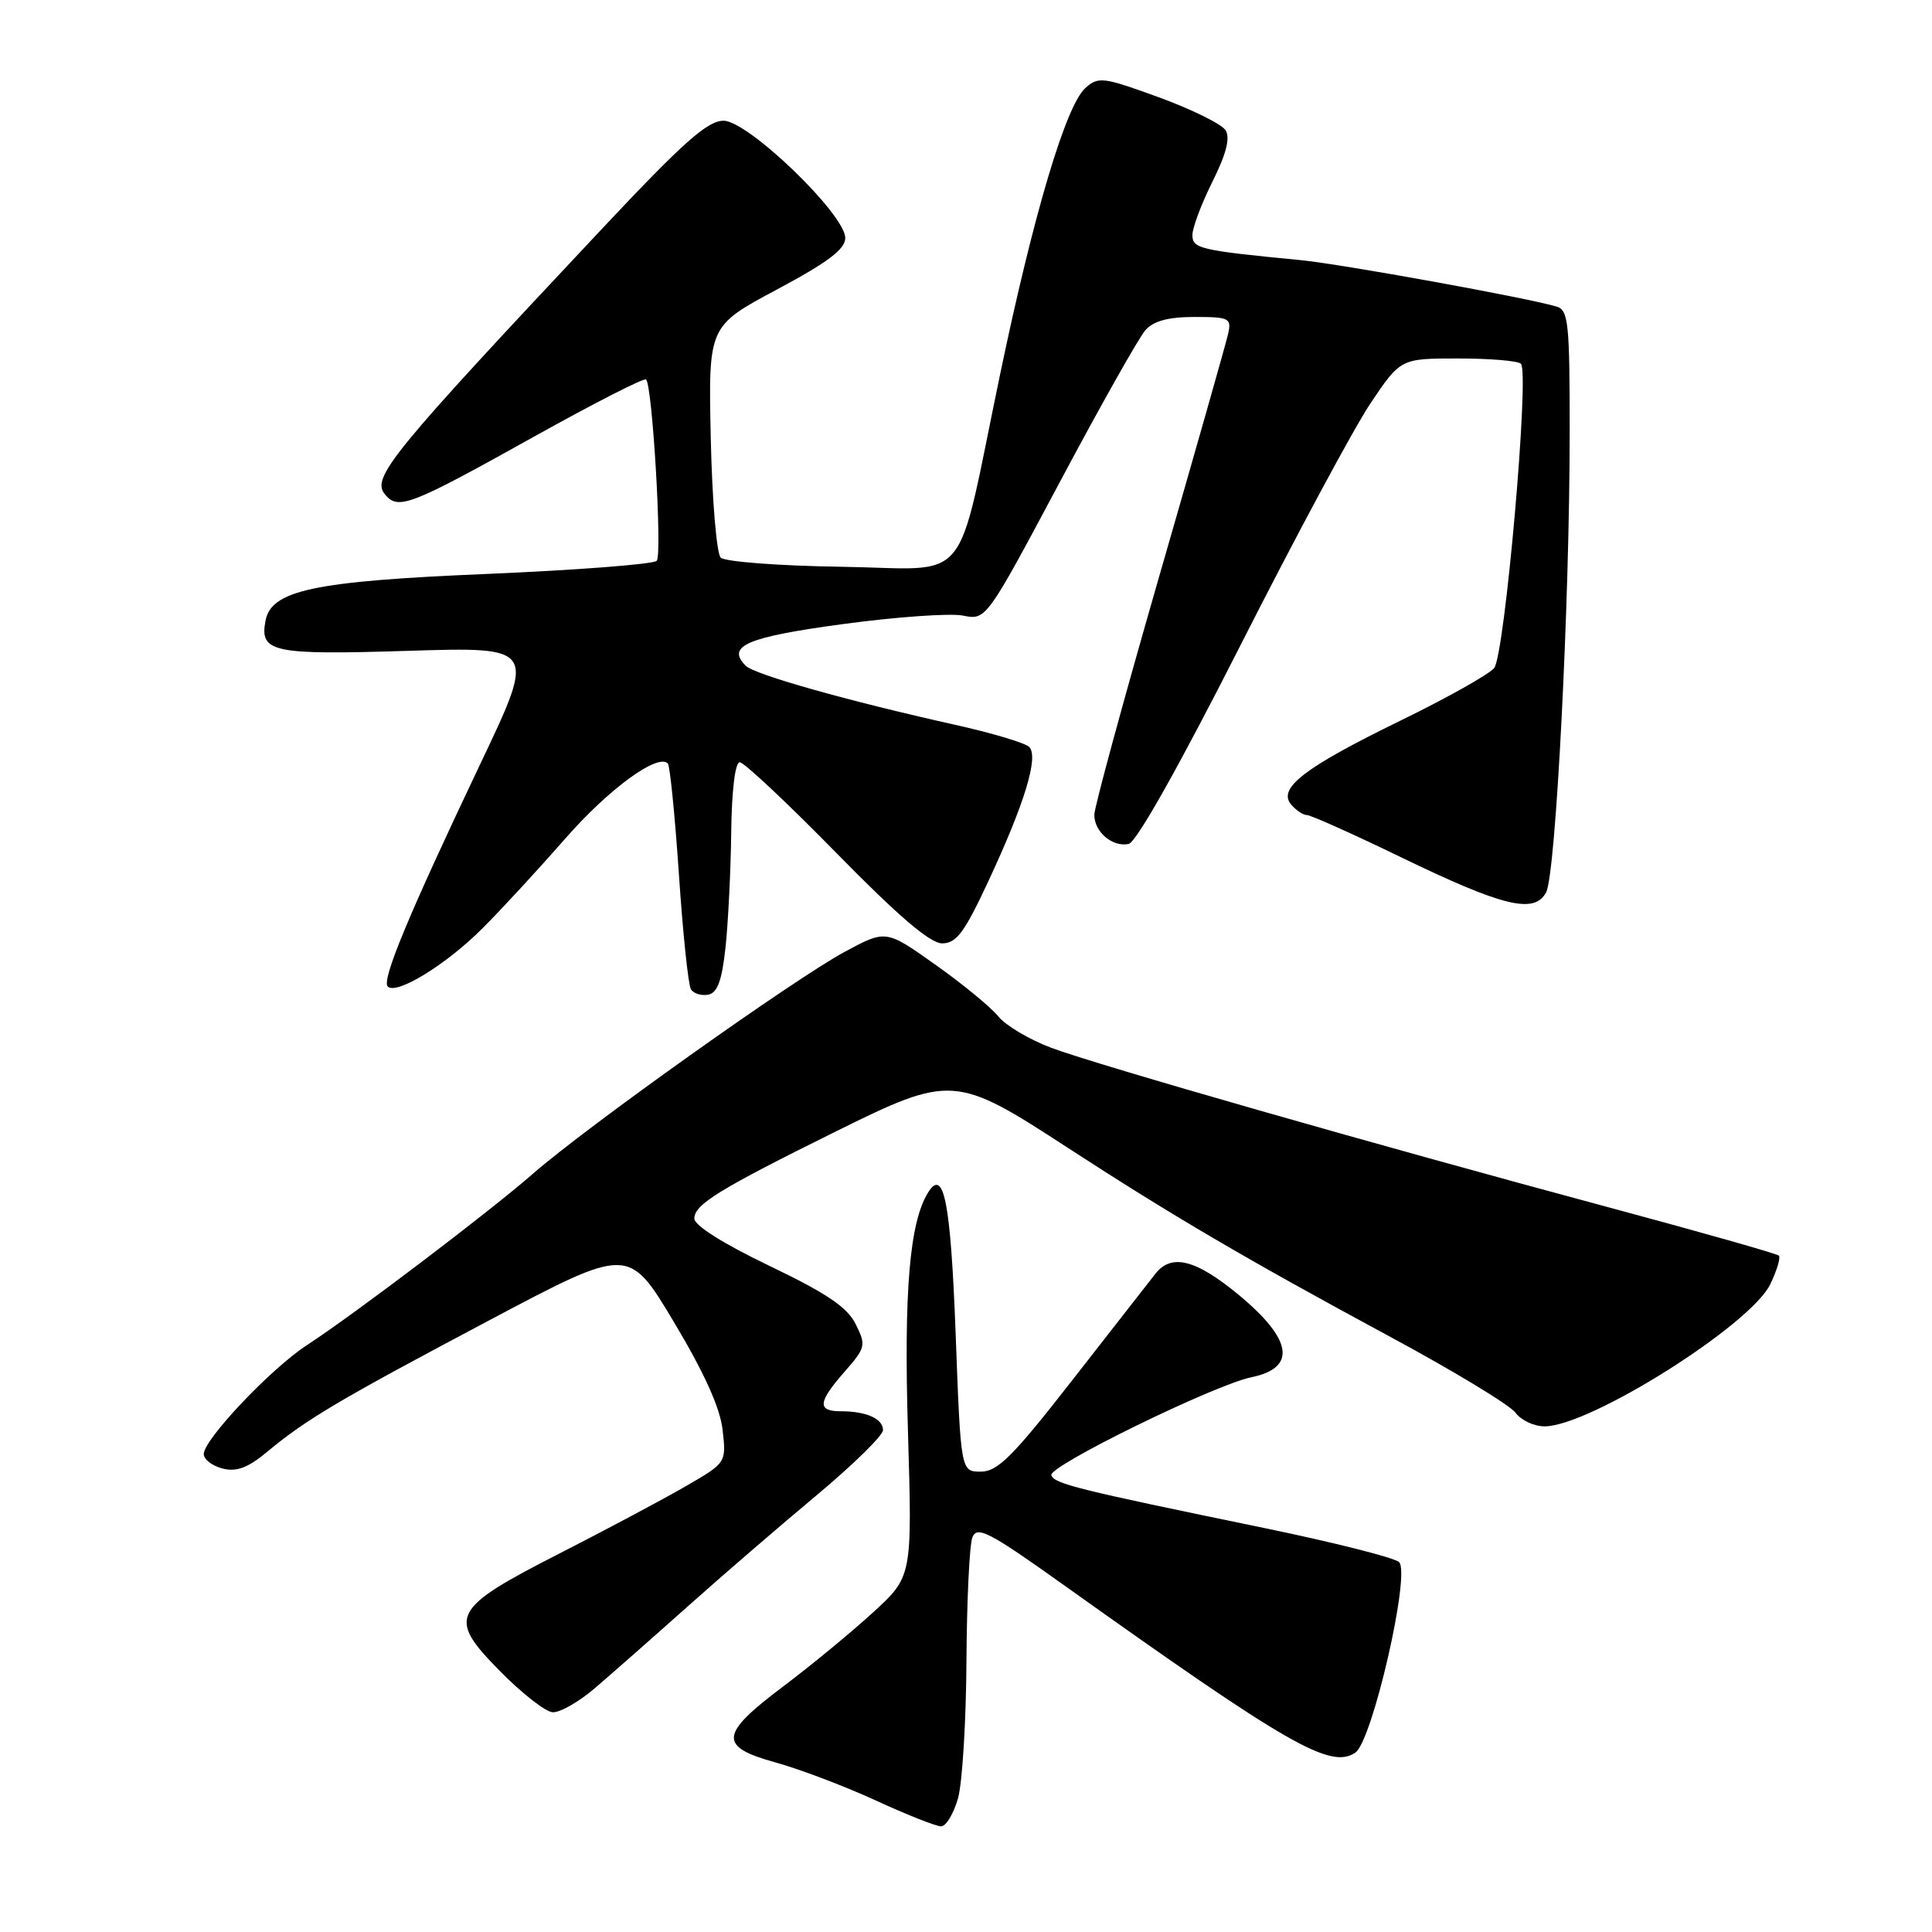 <?xml version="1.0" encoding="UTF-8" standalone="no"?>
<!DOCTYPE svg PUBLIC "-//W3C//DTD SVG 1.1//EN" "http://www.w3.org/Graphics/SVG/1.1/DTD/svg11.dtd" >
<svg xmlns="http://www.w3.org/2000/svg" xmlns:xlink="http://www.w3.org/1999/xlink" version="1.1" viewBox="0 0 256 256">
 <g >
 <path fill="currentColor"
d=" M 126.95 238.25 C 127.52 236.19 128.02 227.97 128.06 220.00 C 128.11 212.03 128.46 204.69 128.85 203.70 C 129.47 202.14 131.10 202.99 141.03 210.08 C 170.78 231.29 176.30 234.46 179.59 232.23 C 181.84 230.71 186.93 208.53 185.39 206.99 C 184.81 206.41 176.73 204.37 167.42 202.45 C 142.68 197.35 139.68 196.61 139.31 195.47 C 138.92 194.26 160.91 183.50 165.82 182.49 C 171.85 181.25 171.27 177.49 164.15 171.59 C 158.47 166.89 155.24 166.06 153.11 168.76 C 152.23 169.88 147.26 176.24 142.07 182.90 C 134.22 192.97 132.19 195.00 129.97 195.00 C 127.31 195.00 127.31 195.00 126.63 176.77 C 125.97 159.30 125.07 154.67 122.98 158.01 C 120.52 161.96 119.75 171.09 120.31 189.70 C 120.88 208.91 120.88 208.91 115.63 213.70 C 112.74 216.34 107.39 220.75 103.73 223.50 C 95.33 229.82 95.18 231.44 102.75 233.53 C 105.91 234.40 111.88 236.66 116.00 238.55 C 120.12 240.45 124.04 242.00 124.70 242.00 C 125.36 242.00 126.37 240.31 126.95 238.25 Z  M 78.72 223.78 C 80.80 222.00 86.33 217.14 91.00 212.97 C 95.67 208.80 103.44 202.10 108.25 198.09 C 113.06 194.07 117.00 190.21 117.00 189.50 C 117.00 187.99 114.80 187.00 111.42 187.00 C 108.25 187.00 108.37 185.79 111.93 181.74 C 114.71 178.56 114.78 178.26 113.38 175.45 C 112.25 173.20 109.54 171.37 101.95 167.73 C 95.90 164.83 92.00 162.38 92.00 161.47 C 92.00 159.60 95.27 157.59 110.78 149.91 C 126.00 142.38 126.65 142.42 141.38 152.02 C 155.25 161.04 165.19 166.87 184.00 177.02 C 192.53 181.61 200.09 186.19 200.81 187.19 C 201.53 188.18 203.26 189.00 204.66 189.00 C 210.65 189.00 231.96 175.58 234.57 170.17 C 235.45 168.34 235.96 166.63 235.71 166.38 C 235.46 166.12 225.18 163.21 212.87 159.90 C 181.81 151.55 145.52 141.16 139.27 138.83 C 136.40 137.75 133.25 135.88 132.27 134.67 C 131.30 133.46 127.55 130.38 123.95 127.83 C 117.39 123.18 117.39 123.18 111.95 126.11 C 105.29 129.69 77.76 149.28 70.66 155.49 C 64.85 160.57 47.04 174.08 40.68 178.23 C 35.90 181.34 27.00 190.74 27.00 192.67 C 27.00 193.38 28.12 194.24 29.50 194.59 C 31.36 195.06 32.86 194.49 35.42 192.36 C 40.60 188.05 44.82 185.55 64.90 174.91 C 83.30 165.16 83.30 165.16 89.28 175.15 C 93.32 181.90 95.42 186.54 95.75 189.48 C 96.24 193.82 96.24 193.82 90.87 196.93 C 87.92 198.64 80.46 202.61 74.30 205.76 C 59.72 213.20 59.18 214.26 66.25 221.43 C 69.14 224.37 72.27 226.82 73.22 226.88 C 74.16 226.95 76.63 225.55 78.72 223.78 Z  M 96.14 125.49 C 96.49 122.20 96.83 115.34 96.89 110.25 C 96.96 104.71 97.41 101.00 98.02 101.00 C 98.58 101.00 104.33 106.40 110.80 113.00 C 119.03 121.40 123.25 125.00 124.84 125.00 C 126.73 125.00 127.80 123.56 130.97 116.75 C 135.80 106.39 137.66 100.26 136.37 98.97 C 135.84 98.44 131.38 97.11 126.46 96.02 C 112.25 92.85 99.99 89.39 98.82 88.22 C 96.20 85.60 98.93 84.42 111.64 82.70 C 118.73 81.74 125.91 81.23 127.60 81.57 C 130.67 82.18 130.67 82.18 140.45 63.84 C 145.82 53.75 150.92 44.71 151.77 43.75 C 152.85 42.53 154.80 42.00 158.27 42.00 C 162.90 42.00 163.20 42.15 162.73 44.25 C 162.45 45.49 158.35 59.93 153.61 76.34 C 148.88 92.75 145.00 106.99 145.00 107.97 C 145.00 110.23 147.40 112.27 149.55 111.83 C 150.56 111.63 156.22 101.57 164.37 85.50 C 171.62 71.20 179.36 56.80 181.56 53.50 C 185.58 47.50 185.58 47.50 193.21 47.50 C 197.40 47.50 201.15 47.81 201.53 48.20 C 202.69 49.36 199.39 86.83 197.98 88.53 C 197.28 89.36 191.72 92.49 185.60 95.47 C 172.84 101.70 169.28 104.43 171.07 106.59 C 171.72 107.36 172.66 108.00 173.17 108.00 C 173.68 108.00 179.28 110.51 185.60 113.57 C 199.19 120.15 203.31 121.15 204.87 118.24 C 206.15 115.85 207.99 79.99 207.99 57.32 C 208.00 42.77 207.82 41.08 206.25 40.62 C 202.27 39.44 177.76 35.00 172.35 34.47 C 159.02 33.18 158.00 32.95 158.00 31.14 C 158.00 30.18 159.20 26.99 160.66 24.06 C 162.50 20.37 163.03 18.27 162.39 17.25 C 161.87 16.44 157.90 14.48 153.55 12.89 C 146.14 10.19 145.53 10.12 143.80 11.68 C 141.23 14.01 136.95 28.37 132.54 49.50 C 126.52 78.38 129.00 75.36 111.50 75.10 C 103.25 74.98 96.05 74.43 95.50 73.89 C 94.95 73.35 94.36 66.23 94.18 58.06 C 93.86 43.22 93.86 43.22 102.93 38.37 C 109.69 34.76 112.00 33.02 112.00 31.54 C 112.00 28.40 99.13 16.00 95.88 16.00 C 93.74 16.00 90.57 18.82 79.83 30.25 C 51.64 60.27 49.17 63.30 51.02 65.52 C 52.77 67.63 54.33 67.02 70.83 57.82 C 78.71 53.43 85.36 50.03 85.61 50.28 C 86.45 51.12 87.77 73.50 87.02 74.31 C 86.61 74.76 76.48 75.54 64.50 76.05 C 41.52 77.01 35.92 78.21 35.17 82.30 C 34.40 86.44 36.13 86.80 54.04 86.24 C 71.02 85.71 71.02 85.71 63.70 101.10 C 54.08 121.34 50.54 129.87 51.38 130.72 C 52.54 131.87 59.19 127.78 63.98 122.96 C 66.47 120.47 71.38 115.14 74.89 111.13 C 80.65 104.55 87.13 99.80 88.49 101.16 C 88.77 101.44 89.43 108.05 89.96 115.86 C 90.48 123.66 91.20 130.51 91.55 131.08 C 91.90 131.65 92.93 131.97 93.84 131.80 C 95.07 131.56 95.66 129.94 96.14 125.49 Z "/>
</g>
</svg>